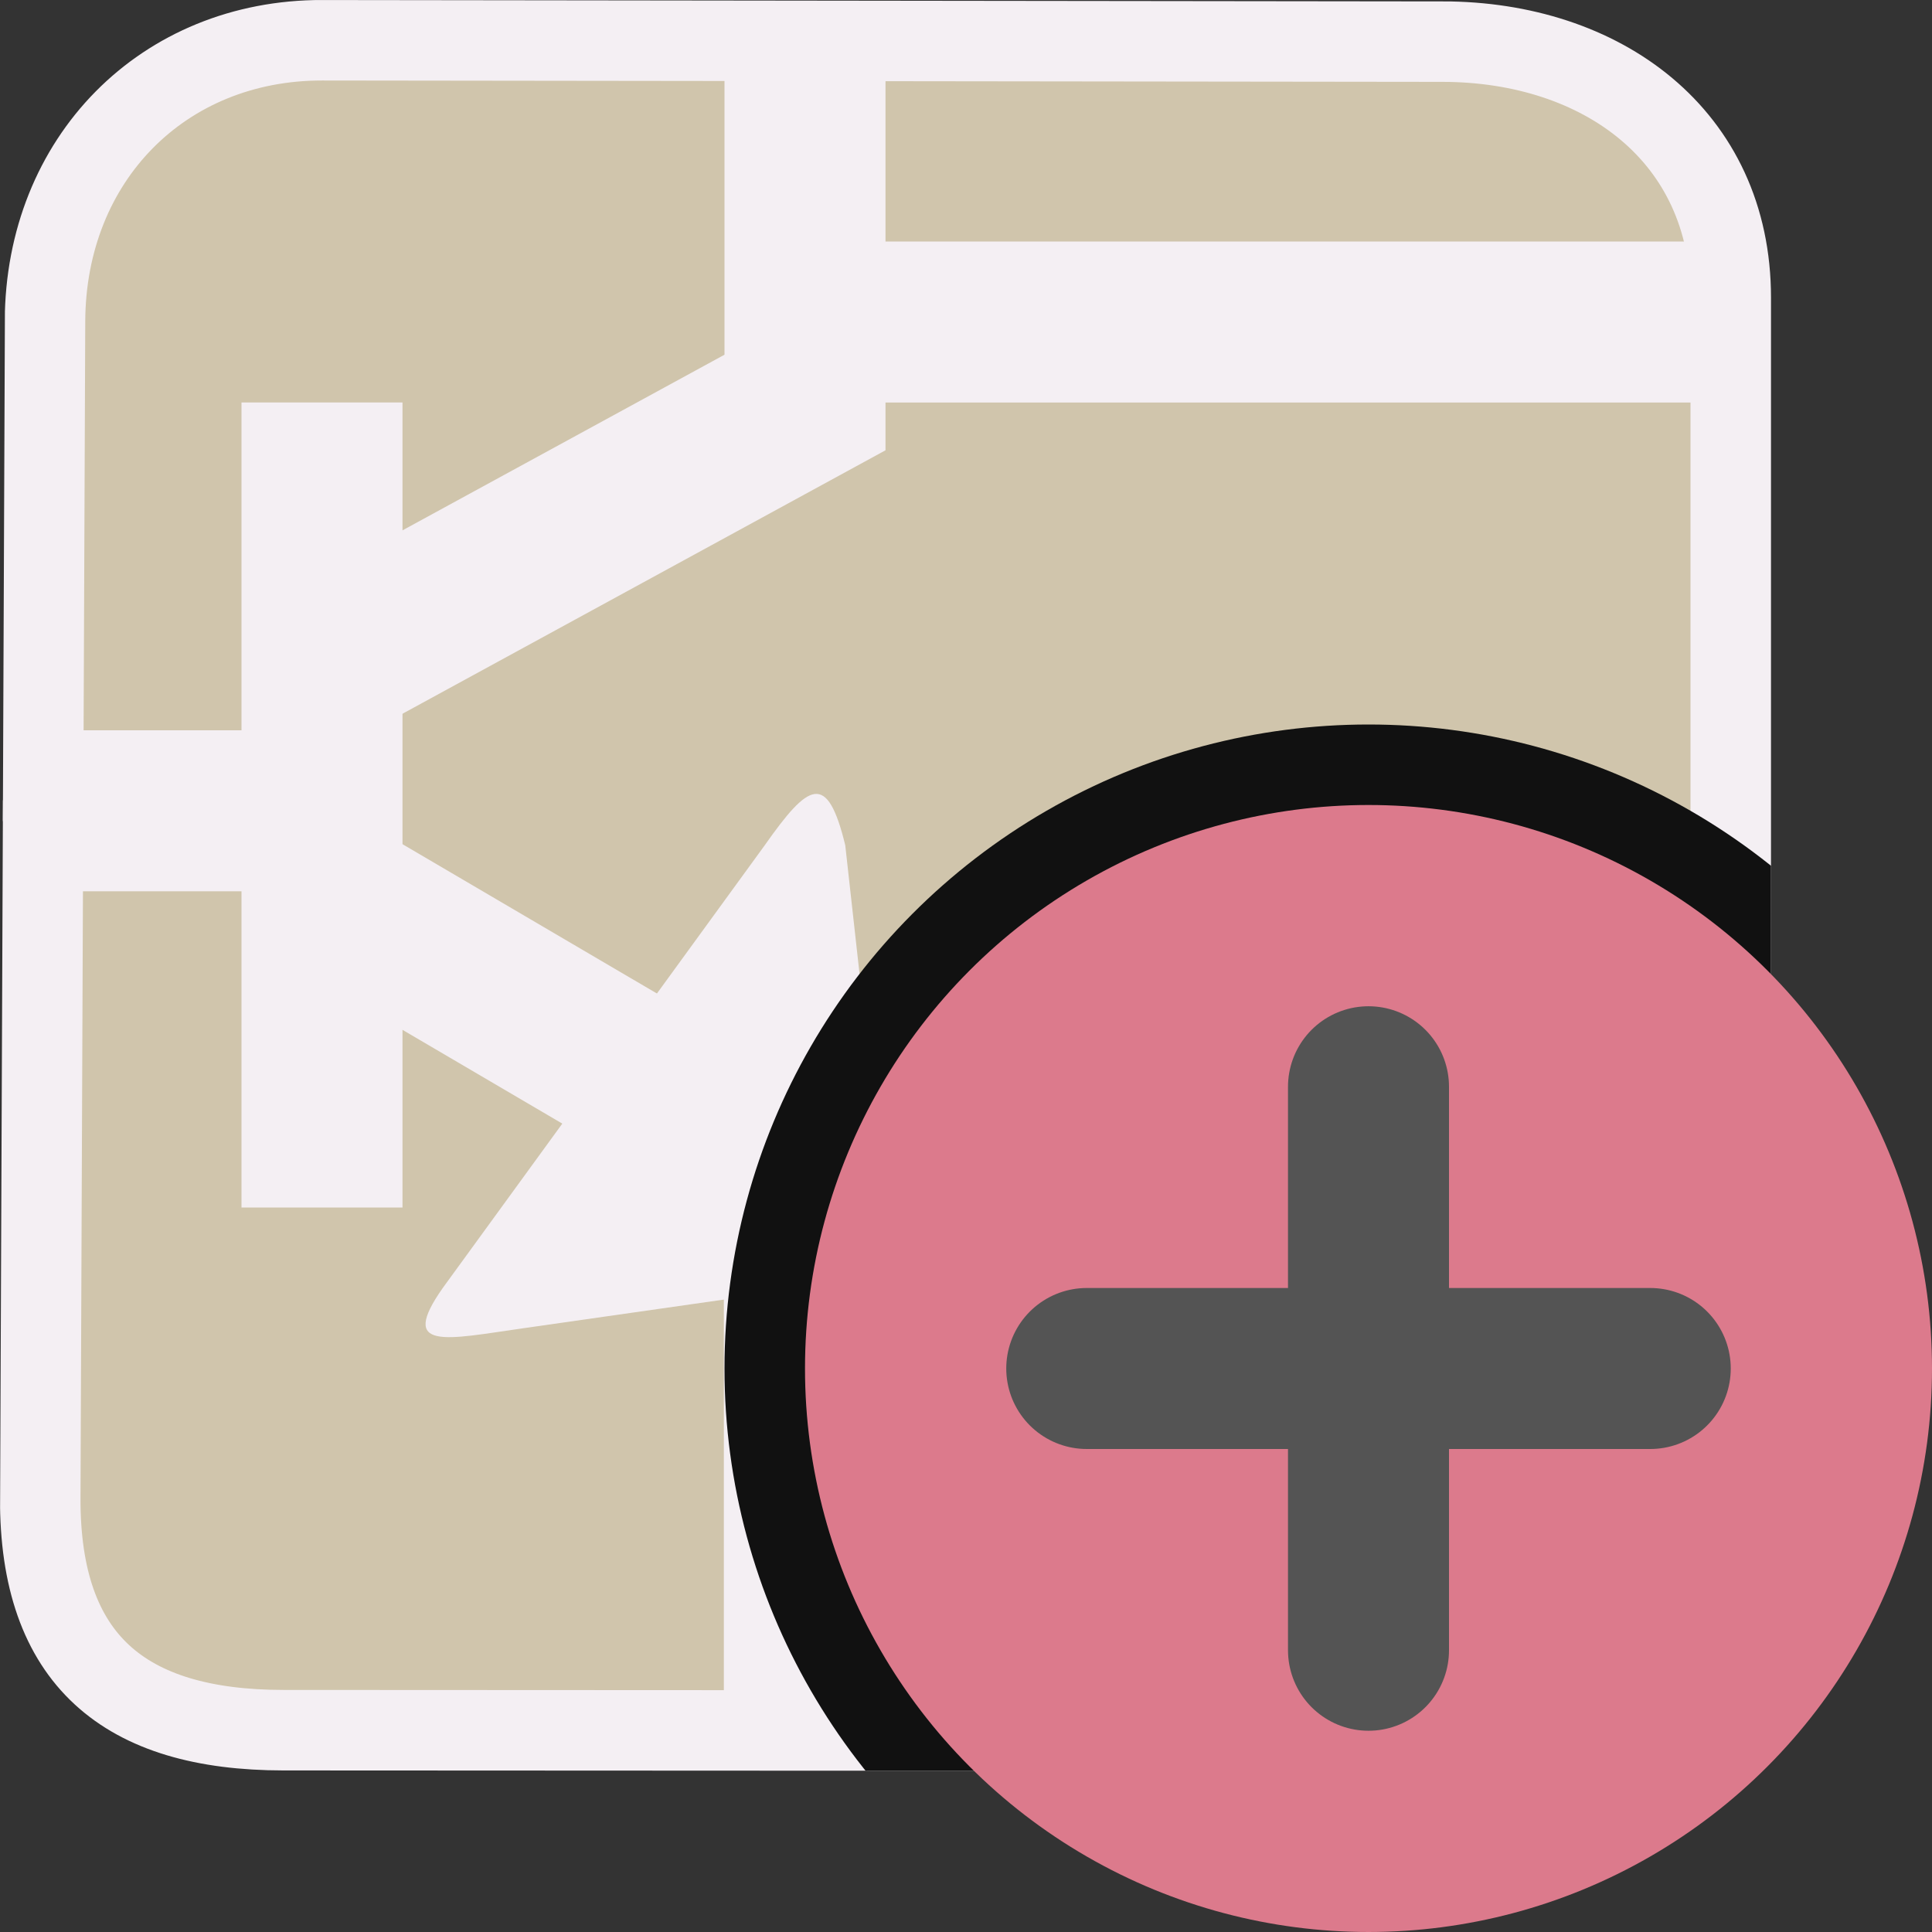 <?xml version="1.0" encoding="UTF-8" standalone="no"?>
<svg
   xmlns:dc="http://purl.org/dc/elements/1.1/"
   xmlns:cc="http://creativecommons.org/ns#"
   xmlns:rdf="http://www.w3.org/1999/02/22-rdf-syntax-ns#"
   xmlns:svg="http://www.w3.org/2000/svg"
   xmlns="http://www.w3.org/2000/svg"
   xmlns:sodipodi="http://sodipodi.sourceforge.net/DTD/sodipodi-0.dtd"
   xmlns:inkscape="http://www.inkscape.org/namespaces/inkscape"
   id="Слой_1"
   data-name="Слой 1"
   viewBox="0 0 24 24"
   version="1.1"
   sodipodi:docname="add_hierarchical_subsheet.svg"
   inkscape:version="1.0.1 (3bc2e813f5, 2020-09-07)"
   inkscape:export-filename="/Users/jeff/kicad_dev/kicad/bitmaps_png/png_26/add_hierarchical_subsheet.png"
   inkscape:export-xdpi="96"
   inkscape:export-ydpi="96">
  <rect x="0" y="0" width="24" height="24" fill="#333333" stroke="none"/>
  <sodipodi:namedview
     pagecolor="#111111"
     bordercolor="#666666"
     borderopacity="1"
     objecttolerance="10"
     gridtolerance="10"
     guidetolerance="10"
     inkscape:pageopacity="0"
     inkscape:pageshadow="2"
     inkscape:window-width="1920"
     inkscape:window-height="1017"
     id="namedview30"
     showgrid="true"
     inkscape:zoom="22.477288"
     inkscape:cx="16.936935"
     inkscape:cy="13.019198"
     inkscape:window-x="-8"
     inkscape:window-y="-8"
     inkscape:window-maximized="1"
     inkscape:document-rotation="0"
     inkscape:current-layer="Слой_1">
    <inkscape:grid
       type="xygrid"
       id="grid_kicad"
       spacingx="0.5"
       spacingy="0.5"
       color="#9999ff"
       opacity="0.13"
       empspacing="2" />
  </sodipodi:namedview>
  <defs
     id="defs222">
    <style
       id="style220">.cls-1{fill:none;stroke:#DC7A8C;stroke-linecap:round;stroke-linejoin:round;}.cls-2{fill:#d8d8d8;}.cls-3{fill:#E0E0E0;}.cls-4{fill:#F4EFF3;}.cls-5{fill:#42B8EB;}.cls-6{fill:#8f8f8f;}.cls-7{fill:#DC7A8C;}</style>
    <clipPath
       clipPathUnits="userSpaceOnUse"
       id="clipPath1241">
      <path
         class="cls-6"
         d="M 3.67,2.9950626e-6 18.251,0.018 c 2.071,0.002 3.749,1.223 3.749,3.333 V 18.632 c 0,2.11 -1.546,3.369 -3.617,3.368 L 3.165,21.993 C 1.094,21.992 -0.008,21.078 4.8921459e-5,18.968 L 0.062,3.656 C 0.07,1.546 1.599,-0.002 3.67,2.9950626e-6 Z"
         id="path1243"
         style="fill:#d0c5ac;fill-opacity:1;stroke:none;stroke-width:1;stroke-miterlimit:4;stroke-dasharray:none;stroke-dashoffset:0;stroke-opacity:1"
         sodipodi:nodetypes="sssssssss" />
    </clipPath>
  </defs>
  <title
     id="title224">add_hierarchical_subshet</title>
  <g
     id="g1239"
     clip-path="url(#clipPath1241)">
    <path
       class="cls-6"
       d="M 4.003,0.5 17.921,0.517 C 19.898,0.519 21.5,1.684 21.5,3.698 V 18.285 c 0,2.014 -1.475,3.216 -3.452,3.215 L 3.521,21.493 C 1.544,21.492 0.492,20.62 0.5,18.606 L 0.559,3.99 C 0.567,1.976 2.027,0.498 4.003,0.5 Z"
       id="path262"
       style="fill:#d0c5ac;fill-opacity:1;stroke:#F4EFF3;stroke-width:1;stroke-miterlimit:4;stroke-dasharray:none;stroke-dashoffset:0;stroke-opacity:1"
       sodipodi:nodetypes="sssssssss" />
    <rect
       class="cls-4"
       x="8.992"
       y="15"
       width="1.962"
       height="6.992"
       id="rect280"
       style="fill:#F4EFF3;fill-opacity:1;stroke-width:2.447" />
    <path
       class="cls-3"
       d="M 7.875,14.327 A 0.974,0.993 0 0 1 7.386,14.193 L 3.923,12.161 A 0.981,1 0 1 1 4.902,10.429 L 8.364,12.461 a 0.981,1 0 0 1 -0.491,1.866 z"
       id="path290"
       style="fill:#F4EFF3;fill-opacity:1;stroke-width:1.453" />
    <path
       class="cls-5"
       d="m 5.5,16 4,-5.5 c 0.546,-0.776 0.776,-0.922 1,0 L 11,15 c 0.187,0.774 -0.212,0.888 -1,1 L 6.5,16.5 C 5.543,16.636 4.944,16.791 5.5,16 Z"
       id="path292"
       style="fill:#F4EFF3;fill-opacity:1;stroke-width:2.396;stroke-miterlimit:4;stroke-dasharray:none"
       sodipodi:nodetypes="ccccccc" />
    <path
       class="cls-3"
       d="M 3.32,11.072 H 1.01 a 0.981,1 0 1 1 0,-2 h 2.31 a 0.981,1 0 1 1 0,2 z"
       id="path294"
       style="fill:#F4EFF3;fill-opacity:1;stroke-width:1.453" />
    <path
       style="fill:none;stroke:#F4EFF3;stroke-width:2;stroke-linecap:butt;stroke-linejoin:miter;stroke-miterlimit:4;stroke-dasharray:none;stroke-opacity:1"
       d="M 4.5,8 10,5 V 0.5"
       id="path12135" />
    <path
       style="fill:none;stroke:#F4EFF3;stroke-width:2;stroke-linecap:butt;stroke-linejoin:miter;stroke-miterlimit:4;stroke-dasharray:none;stroke-opacity:1"
       d="M 4,15 V 5"
       id="path12137"
       sodipodi:nodetypes="cc" />
    <path
       style="fill:none;stroke:#F4EFF3;stroke-width:2;stroke-linecap:butt;stroke-linejoin:miter;stroke-miterlimit:4;stroke-dasharray:none;stroke-opacity:1"
       d="M 10,4 H 21.5"
       id="path12139"
       inkscape:connector-curvature="0" />
    <circle
       style="fill:#111111;fill-opacity:1;stroke:none;stroke-linecap:square;paint-order:normal"
       id="path1245"
       cx="17"
       cy="17"
       r="8" />
  </g>
  <g
     inkscape:groupmode="layer"
     id="layer1"
     inkscape:label="badge"
     style="display:inline">
    <circle
       class="cls-5"
       cx="17"
       cy="17"
       r="7"
       id="circle115659"
       style="display:inline;fill:#DC7A8C;stroke:none;stroke-width:1;stroke-miterlimit:4;stroke-dasharray:none;stroke-opacity:1" />
    <line
       class="cls-6"
       x1="17"
       y1="13.5"
       x2="17"
       y2="20.5"
       id="line115661"
       style="display:inline;fill:none;stroke:#545454;stroke-width:2px;stroke-linecap:round;stroke-linejoin:round" />
    <line
       class="cls-6"
       x1="20.5"
       y1="17"
       x2="13.5"
       y2="17"
       id="line115663"
       style="display:inline;fill:none;stroke:#545454;stroke-width:2px;stroke-linecap:round;stroke-linejoin:round" />
  </g>
</svg>
